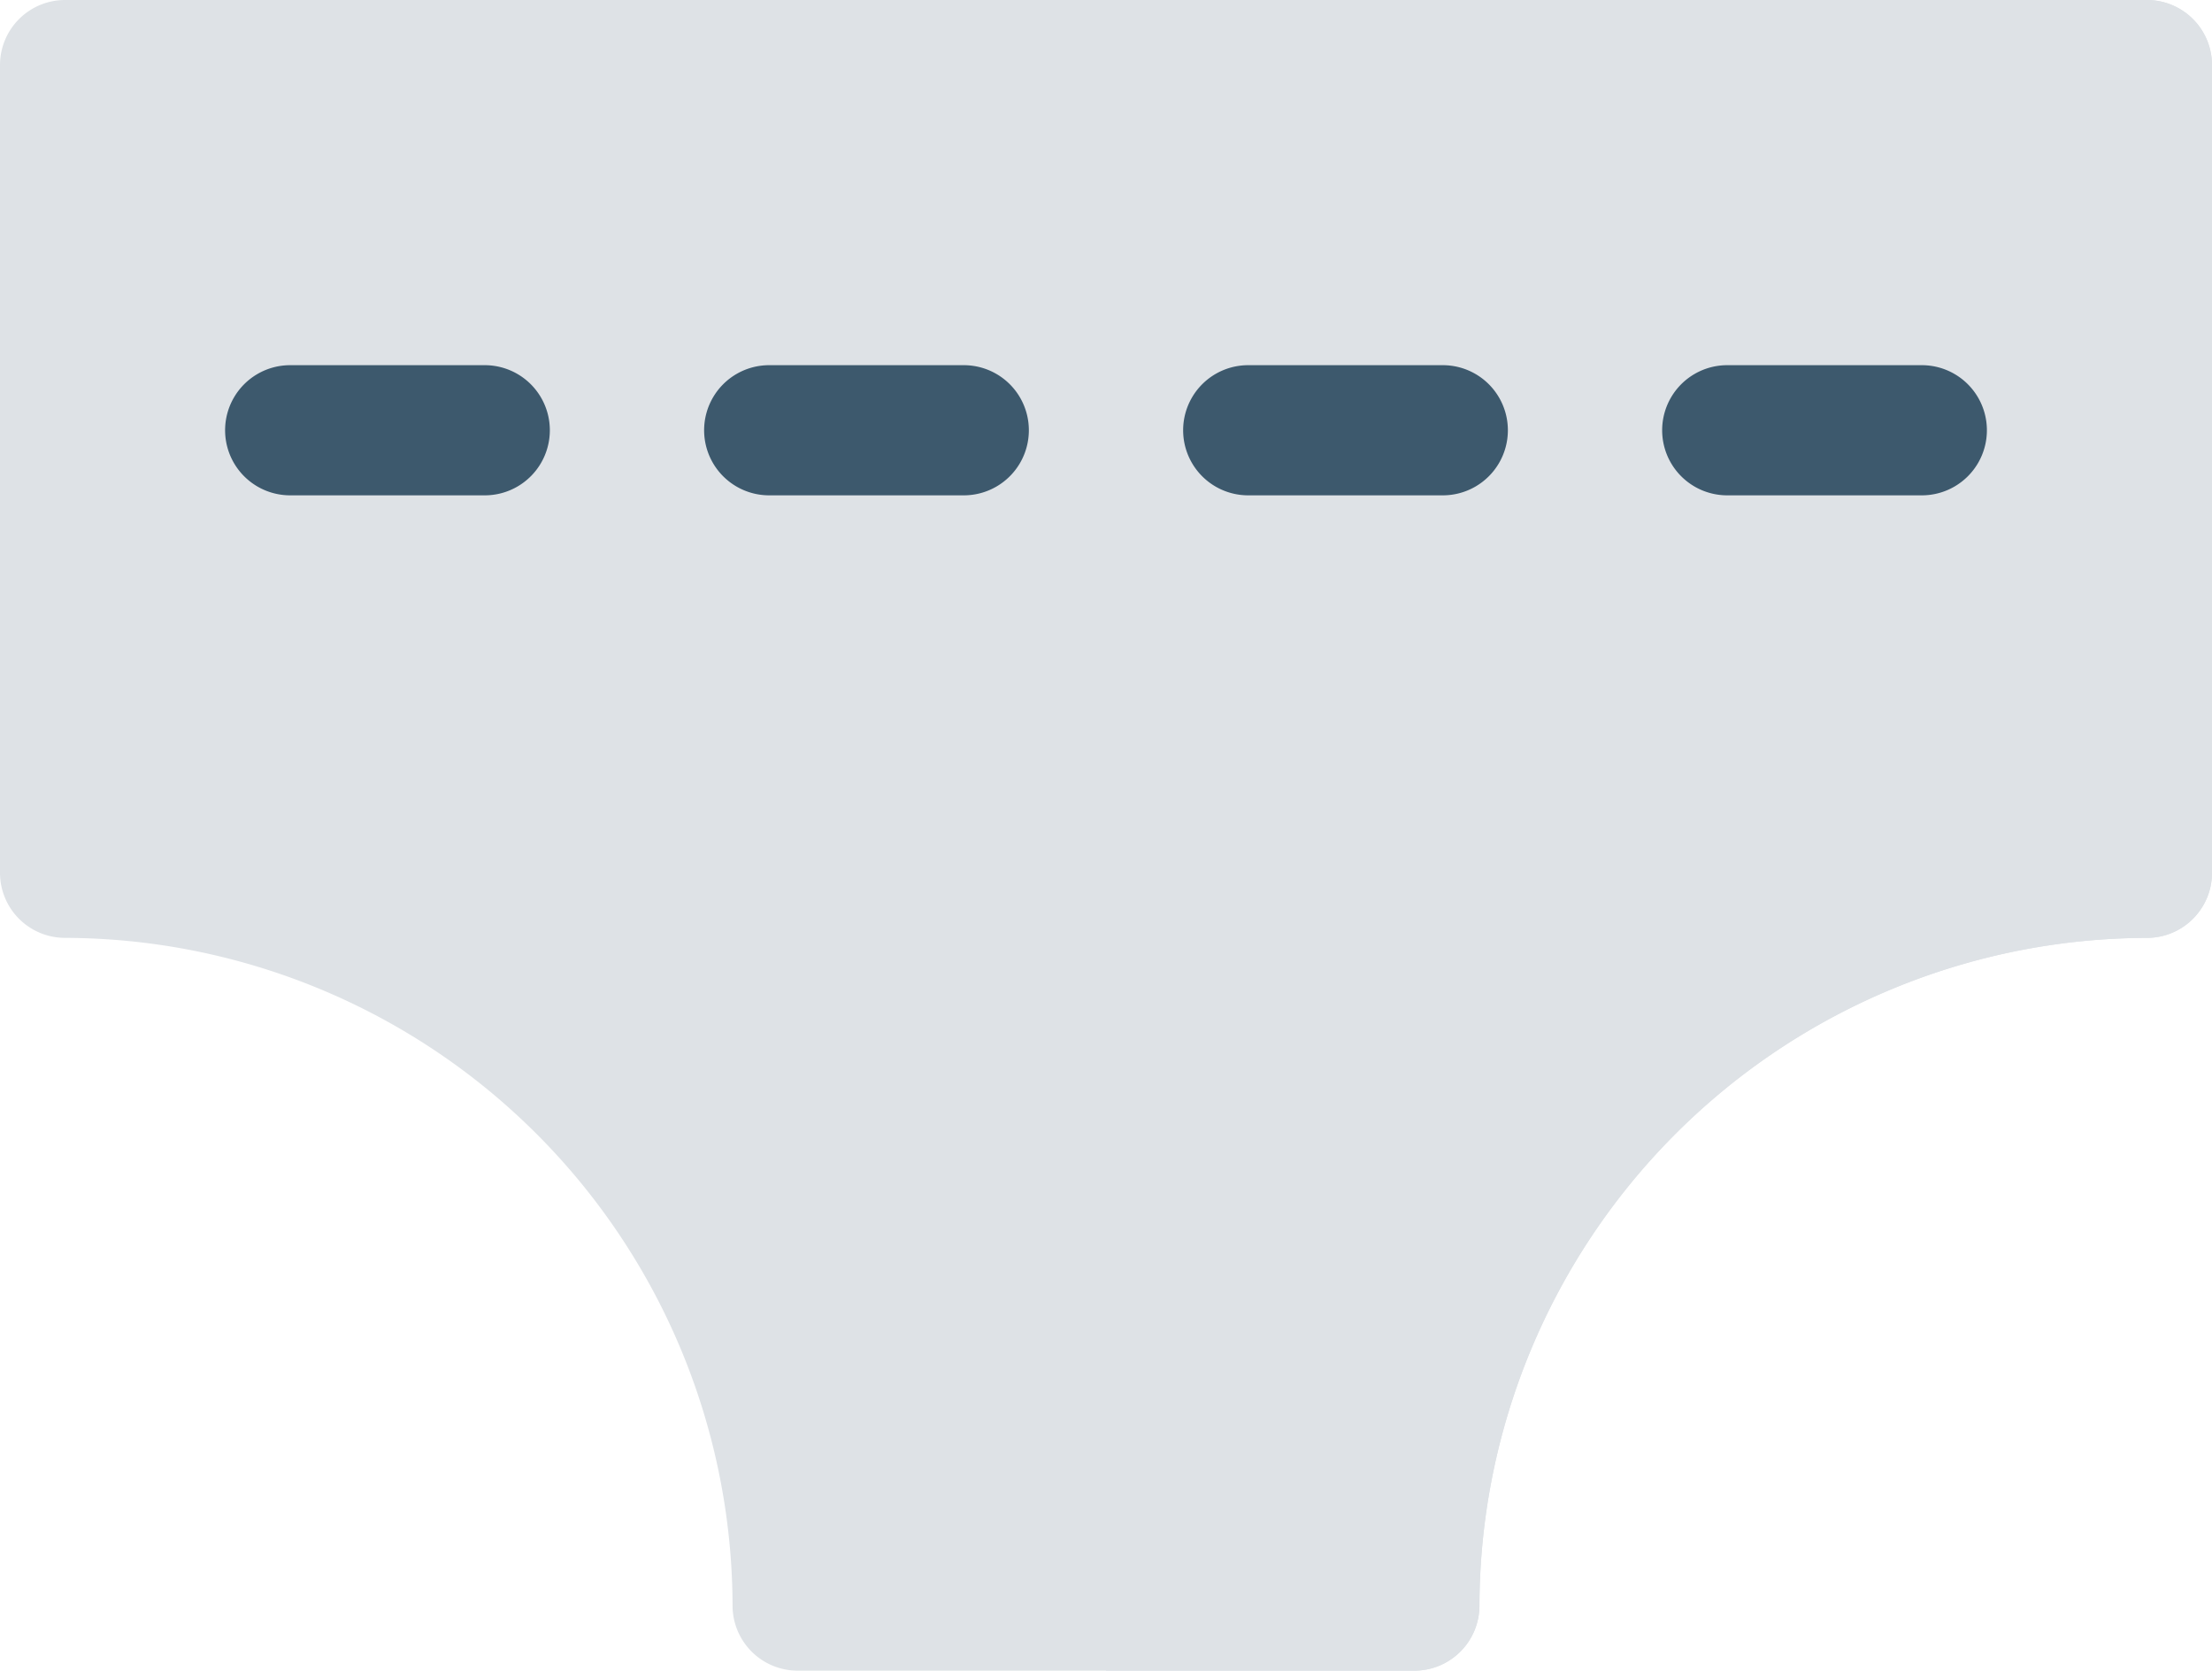 <svg id="diaper" xmlns="http://www.w3.org/2000/svg" viewBox="0 0 119 89.85"><defs><style>.cls-1{fill:#dee2e6;}.cls-2{fill:#3d596d;}</style></defs><title>diaper</title><path class="cls-1" d="M270.09,318.29H236.91a3.5,3.5,0,0,1-3.5-3.5,36,36,0,0,0-35.91-35.91,3.5,3.5,0,0,1-3.5-3.5V231.94a3.5,3.5,0,0,1,3.5-3.5h112a3.5,3.5,0,0,1,3.5,3.5v43.44a3.5,3.5,0,0,1-3.5,3.5,36,36,0,0,0-35.91,35.91A3.5,3.5,0,0,1,270.09,318.29Z" transform="translate(-194 -228.44)"/><path class="cls-1" d="M309.5,228.44h-56v89.85h16.59a3.5,3.5,0,0,0,3.5-3.5,36,36,0,0,1,35.91-35.91,3.5,3.5,0,0,0,3.5-3.5V231.94A3.5,3.5,0,0,0,309.5,228.44Z" transform="translate(-194 -228.44)"/><path class="cls-2" d="M220.08,255.08H209.61a3.5,3.5,0,0,1,0-7h10.47a3.5,3.5,0,0,1,0,7Z" transform="translate(-194 -228.44)"/><path class="cls-2" d="M245.85,255.08H235.38a3.5,3.5,0,1,1,0-7h10.47a3.5,3.5,0,1,1,0,7Z" transform="translate(-194 -228.44)"/><path class="cls-2" d="M271.62,255.08H261.15a3.5,3.5,0,0,1,0-7h10.47a3.5,3.5,0,0,1,0,7Z" transform="translate(-194 -228.44)"/><path class="cls-2" d="M297.39,255.08H286.92a3.5,3.5,0,0,1,0-7h10.47a3.5,3.5,0,0,1,0,7Z" transform="translate(-194 -228.44)"/></svg>